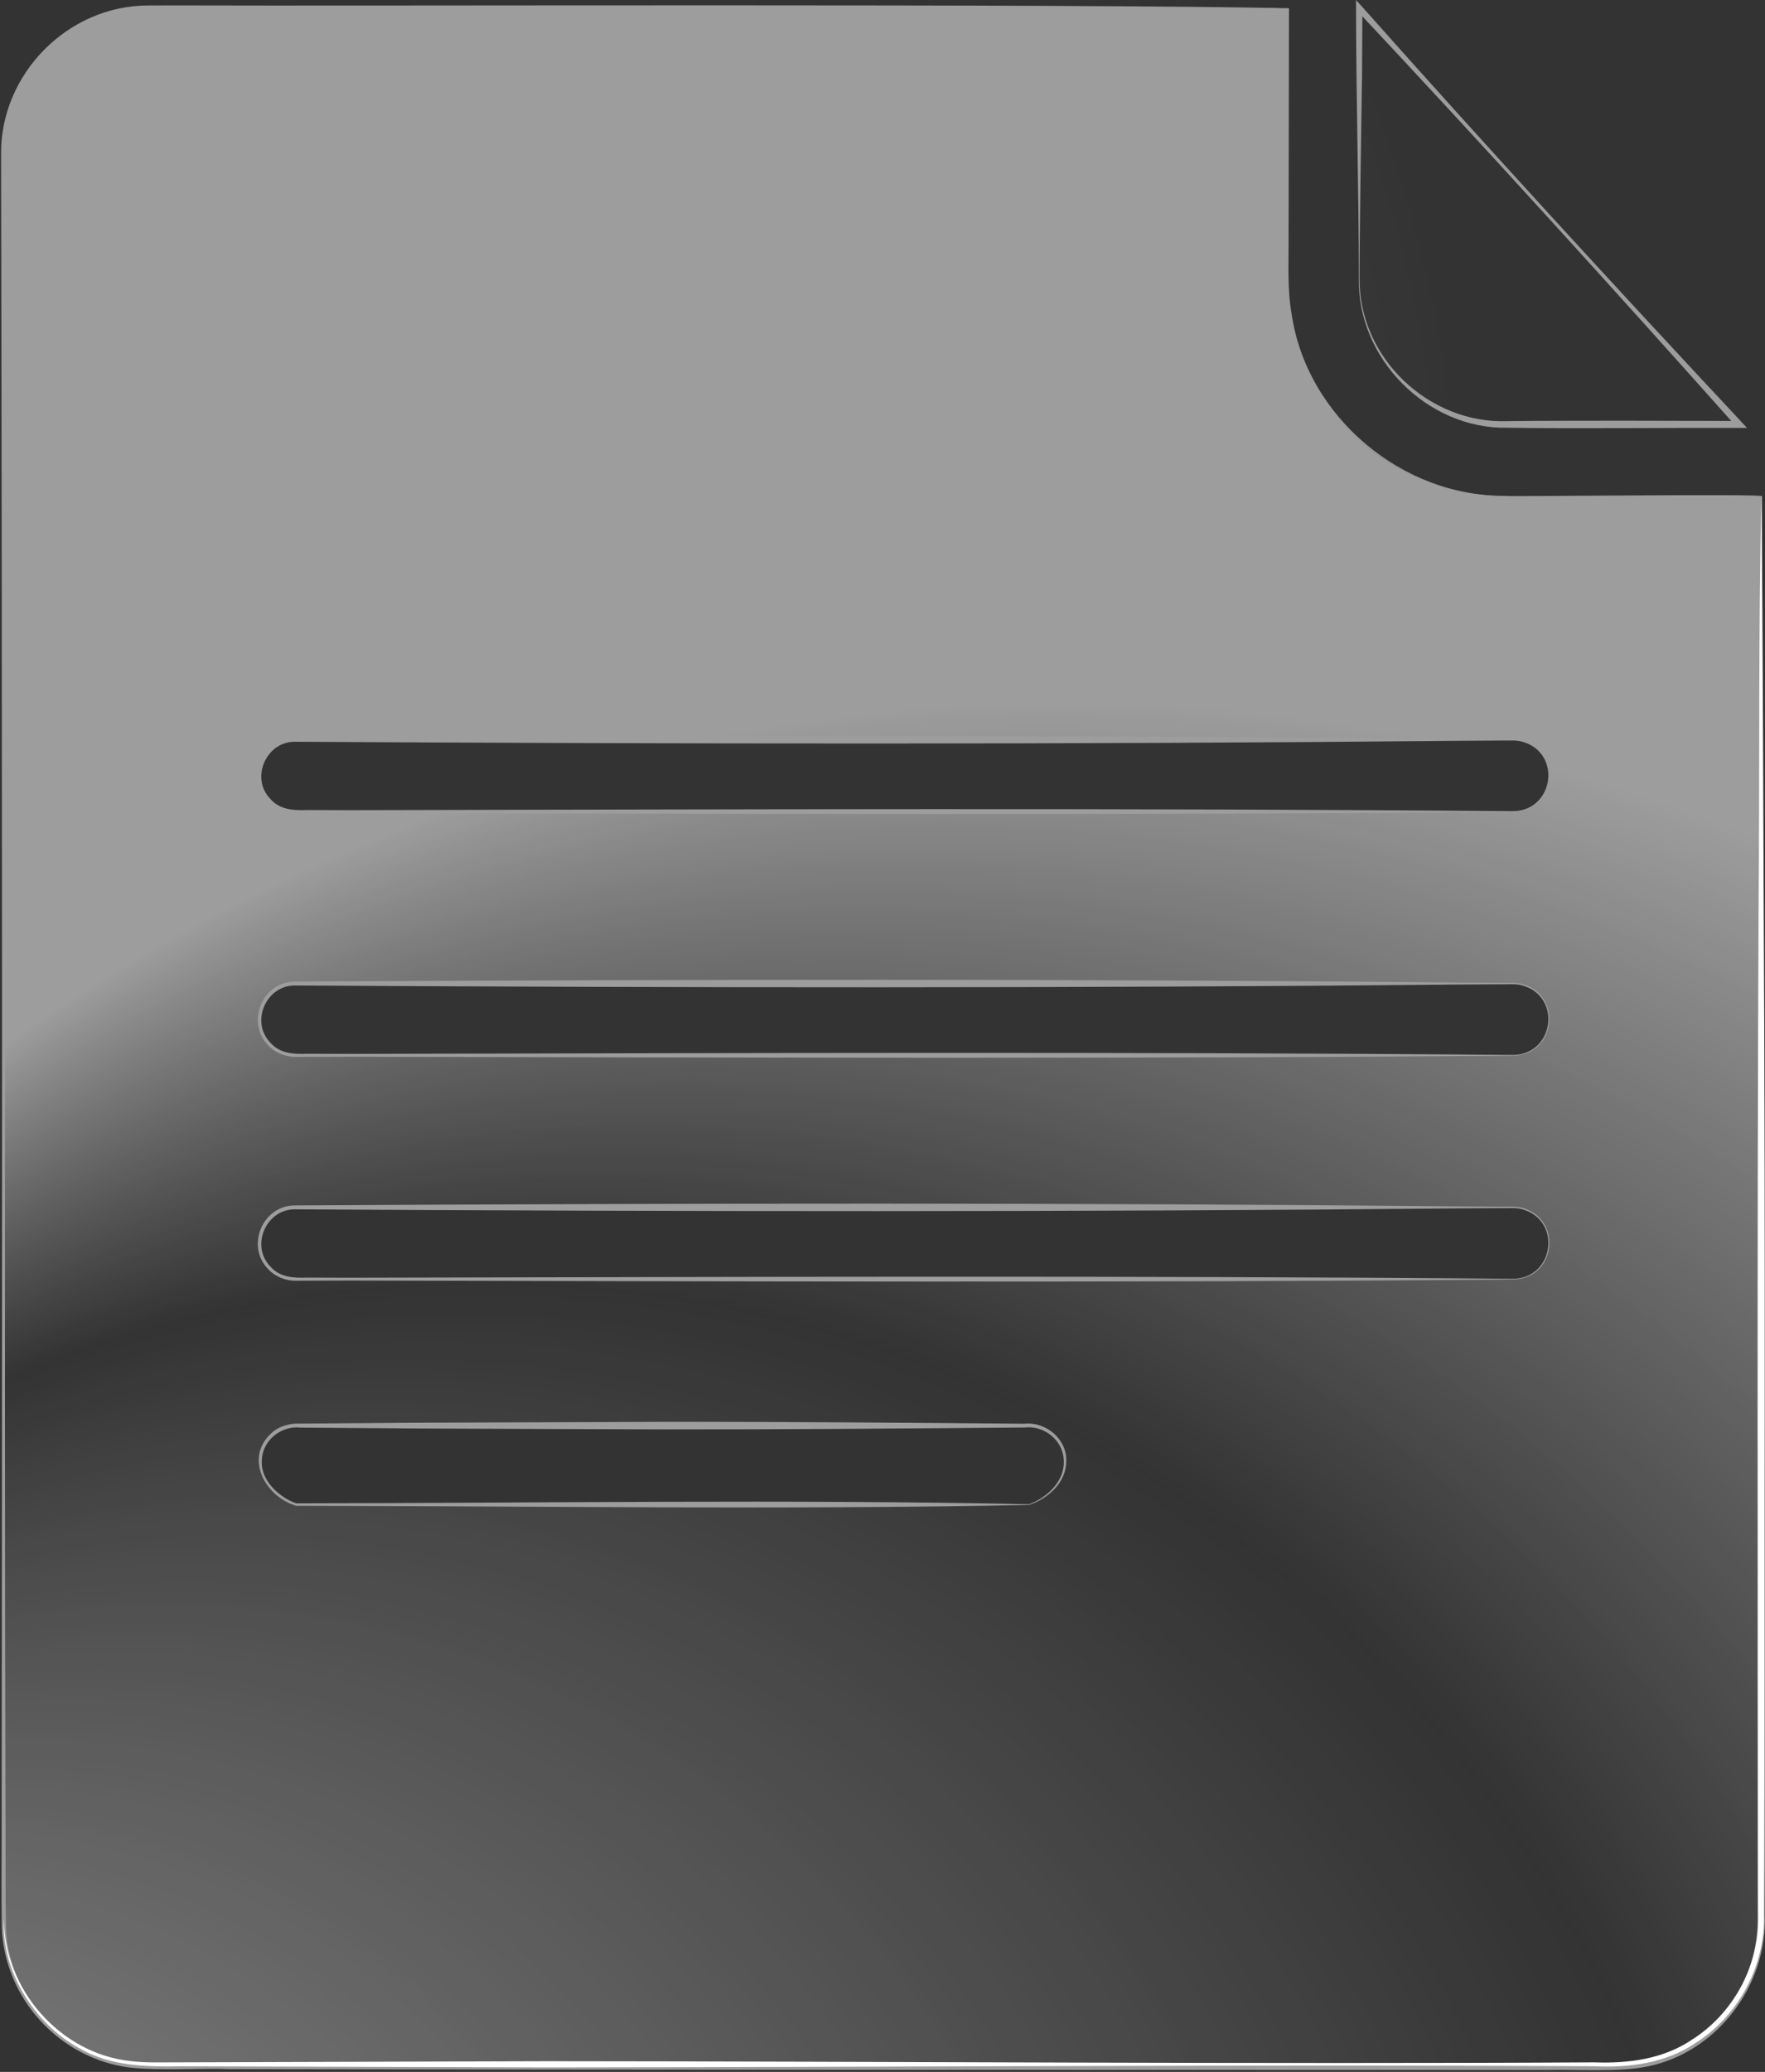 <?xml version="1.0" encoding="UTF-8"?>
<svg id="a" data-name="Layer 1" xmlns="http://www.w3.org/2000/svg" width="246.098" height="288.707" xmlns:xlink="http://www.w3.org/1999/xlink" viewBox="0 0 246.098 288.707">
  <rect x="0" y="0" width="246.098" height="288.707" fill="#333333" stroke="none"/>
  <defs>
    <radialGradient id="c" cx="261.052" cy="351.591" fx="-104.973" fy="351.591" r="366.041" gradientUnits="userSpaceOnUse">
      <stop offset=".022" stop-color="#fff"/>
      <stop offset=".472" stop-color="#fff" stop-opacity="0"/>
      <stop offset=".695" stop-color="#fff"/>
    </radialGradient>
    <radialGradient id="d" cx="216" cy="30.149" fx="-140.046" fy="119.691" r="372.431" gradientUnits="userSpaceOnUse">
      <stop offset=".022" stop-color="#fff"/>
      <stop offset=".061" stop-color="#fff"/>
      <stop offset=".472" stop-color="#fff" stop-opacity="0"/>
    </radialGradient>
  </defs>
  <path d="M.55,267.331c-.039,9.813,7.818,18.786,17.576,19.864,2.371.295,4.82.159,7.249.18,12.954-.045,37.807-.112,51.05-.156,45.096.024,100.834.428,145.856.158,4.835.177,9.724-.463,13.778-3.253,5.55-3.571,9.07-9.981,9.086-16.57-.092-43.376-.144-97.189.054-140.381.174-19.385-.051-39.151.412-58.342.17,19.447.242,38.895.312,58.342.251,43.12.116,97.068.031,140.39-.069,6.829-3.768,13.473-9.538,17.114-4.14,2.816-9.271,3.477-14.135,3.247-45-.261-100.782.126-145.856.159-13.193-.048-38.01-.111-51.05-.156-4.836.085-9.971.029-14.291-2.508-6.4-3.44-10.984-10.982-10.534-18.088h0Z" fill="#fff"/>
  <g id="b" data-name="Image" opacity=".52">
    <g>
      <path d="M209.9,69.144c-16.78,0-30.38-13.6-30.38-30.38V1.154H20.82C9.6,1.154.5,10.244.5,21.474v246.17c0,11.22,9.1,20.32,20.32,20.32h204.42c11.22,0,20.32-9.1,20.32-20.32V69.144h-35.66ZM143.505,209.653H41.289c-2.761-1-5-3.239-5-6s2.239-5,5-5h102.217c2.761,0,5,2.239,5,5s-2.239,5-5,6ZM211,178.241H41.18c-2.761,0-5-2.239-5-5s2.239-5,5-5h169.82c2.761,0,5,2.239,5,5s-2.239,5-5,5ZM211,147.05H41.18c-2.761,0-5-2.239-5-5s2.239-5,5-5h169.82c2.761,0,5,2.239,5,5s-2.239,5-5,5ZM211,113.086H41.18c-2.761,0-5-2.239-5-5s2.239-5,5-5h169.82c2.761,0,5,2.239,5,5s-2.239,5-5,5Z" fill="url(#c)"/>
      <g>
        <path d="M209.9,69.194c-14.487.202-27.894-11.03-30.057-25.386-.641-3.529-.425-7.117-.471-10.66,0,0-.02-10.665-.02-10.665,0,0-.039-21.33-.039-21.33-29.396.67-126.21.298-155.085.401C11.741.447,1.139,8.538.852,21.449c-.056,67.301-.279,165.942-.083,232.938.024,4.7-.028,9.425.066,14.104.221,9.378,7.913,17.829,17.229,18.919,2.279.304,4.648.18,7.001.2,4.177.031,30.449-.08,35.294-.061,40.741-.141,100.593.011,141.175-.066,4.331-.095,16.902.064,21.176-.005,7.011.468,14.011-2.071,18.264-7.803,2.861-3.664,4.207-8.246,4.092-12.887-.052-17.717.086-66.319.131-84.705-0.0 0.0.243-112.94.243-112.94.714.323-35.682-.052-35.541.05h0ZM209.9,69.094c.096.136,35.924-.31,35.779.05-.233,52.144.62,146.393.374,197.645.463,9.735-6.608,19.148-16.215,21.135-3.986.865-10.079.429-14.186.523-57.083-.003-126.385-.018-183.527-.118-3.985-.162-10.159.253-14.153-.243-4.755-.612-9.217-3.038-12.41-6.584-3.218-3.526-5.174-8.207-5.31-12.986-.08-4.728-.006-9.418-.021-14.129.096-66.891.069-165.743-.081-232.939C.062,10.273,9.494.742,20.696.764c-0-0,3.531-.011,3.531-.011,28.768.105,125.609-.267,155.5.4-0.0.001-.039,21.33-.039,21.33,0,0-.02,10.665-.02,10.665.033,3.552-.195,7.127.428,10.618,2.089,14.281,15.402,25.467,29.804,25.328h0Z" fill="#fff"/>
        <path d="M143.514,209.702c-33.446.692-68.833.157-102.225.122-4.317-1.266-7.291-6.652-3.418-10.146,1.079-1,2.655-1.383,4.072-1.305-0-0,16.818-.125,16.818-.125l33.636-.122c16.209-.025,34.156.13,50.455.264,2.954-.313,5.896,2.116,5.821,5.163.023,2.994-2.508,5.25-5.158,6.149h0ZM143.497,209.603c2.51-.931,4.949-3.199,4.832-6.044-.061-2.829-2.701-4.968-5.477-4.644-16.337.14-34.218.282-50.455.264 0.0 0-33.636-.122-33.636-.122,0,0-16.818-.125-16.818-.125-2.757-.326-5.411,1.809-5.437,4.629-.171,2.816,2.553,5.133,4.783,5.92,33.376-.034,68.781-.57,102.208.123h0Z" fill="#fff"/>
        <path d="M211,178.291c-52.782.469-109.422.254-162.333.146-0.0 0-5.798.02-5.798.02l-1.449.005c-1.497.06-3.052-.539-4.07-1.66-3.113-3.233-.701-8.892,3.831-8.834,53.967-.31,108.335-.391,162.333.135 0-0,5.798.034,5.798.034.959.038,1.942-.092,2.909.162,5.702,1.506,4.781,9.898-1.22,9.993h0ZM211,178.191c5.723-.088,6.811-8.229,1.174-9.706-.917-.239-1.899-.108-2.863-.138l-5.798.034c-54.007.526-108.358.444-162.333.135-4.026-.09-6.327,5.021-3.486,7.967,1.335,1.527,3.264,1.618,5.175,1.544-0.0 0,5.798.019,5.798.019,52.948-.11,109.513-.32,162.333.146h0Z" fill="#fff"/>
        <path d="M211,147.1c-52.782.469-109.422.254-162.333.146-0.0 0-5.798.02-5.798.02l-1.449.005c-1.497.06-3.052-.539-4.07-1.66-3.113-3.233-.701-8.892,3.831-8.834,53.967-.31,108.335-.391,162.333.135 0-0,5.798.034,5.798.034.959.038,1.942-.092,2.909.162,5.702,1.506,4.781,9.898-1.22,9.993h0ZM211,147c5.723-.088,6.811-8.229,1.174-9.706-.917-.239-1.899-.108-2.863-.138l-5.798.034c-54.007.526-108.358.444-162.333.135-4.026-.09-6.327,5.021-3.486,7.967,1.335,1.527,3.264,1.618,5.175,1.544-0.0 0,5.798.019,5.798.019,52.948-.11,109.513-.32,162.333.146h0Z" fill="#fff"/>
        <path d="M211,113.136c-52.782.469-109.422.254-162.333.146-0.0 0-5.798.02-5.798.02l-1.449.005c-1.497.06-3.052-.539-4.07-1.66-3.113-3.233-.701-8.892,3.831-8.834,53.967-.31,108.335-.391,162.333.135 0-0,5.798.034,5.798.034.959.038,1.942-.092,2.909.162,5.702,1.506,4.781,9.898-1.22,9.993h0ZM211,113.036c5.723-.088,6.811-8.229,1.174-9.706-.917-.239-1.899-.108-2.863-.138l-5.798.034c-54.007.526-108.358.444-162.333.135-4.026-.09-6.327,5.021-3.486,7.967,1.335,1.527,3.264,1.618,5.175,1.544-0.0 0,5.798.019,5.798.019,52.948-.11,109.513-.32,162.333.146h0Z" fill="#fff"/>
      </g>
    </g>
    <g>
      <path d="M189.52,38.764V1.154l52.96,57.99h-32.58c-11.25,0-20.38-9.12-20.38-20.38Z" fill="url(#d)"/>
      <path d="M189.47,38.764c-.012-11.783-.386-25.827-.394-37.61-0.0 0-.007-1.154-.007-1.154,0,0,.779.854.779.854,17.136,19.269,35.324,39.08,52.99,57.962-0.0 0.0.75.809.75.809l-1.108.003c-9.564-.037-22.877.119-32.292-.025-11.209.219-20.972-9.68-20.718-20.839h0ZM189.57,38.764c-.14,11.072,9.657,20.324,20.618,19.921,5.382-.077,10.764-.037,16.146-.062,0,0,16.146.037,16.146.037,0,0-.358.811-.358.811-17.225-19.315-35.274-39.196-52.93-58.017 0-0.0.772-.3.772-.3l-.053,9.402c-.118,8.378-.335,19.829-.341,28.207h0Z" fill="#fff"/>
    </g>
  </g>
</svg>